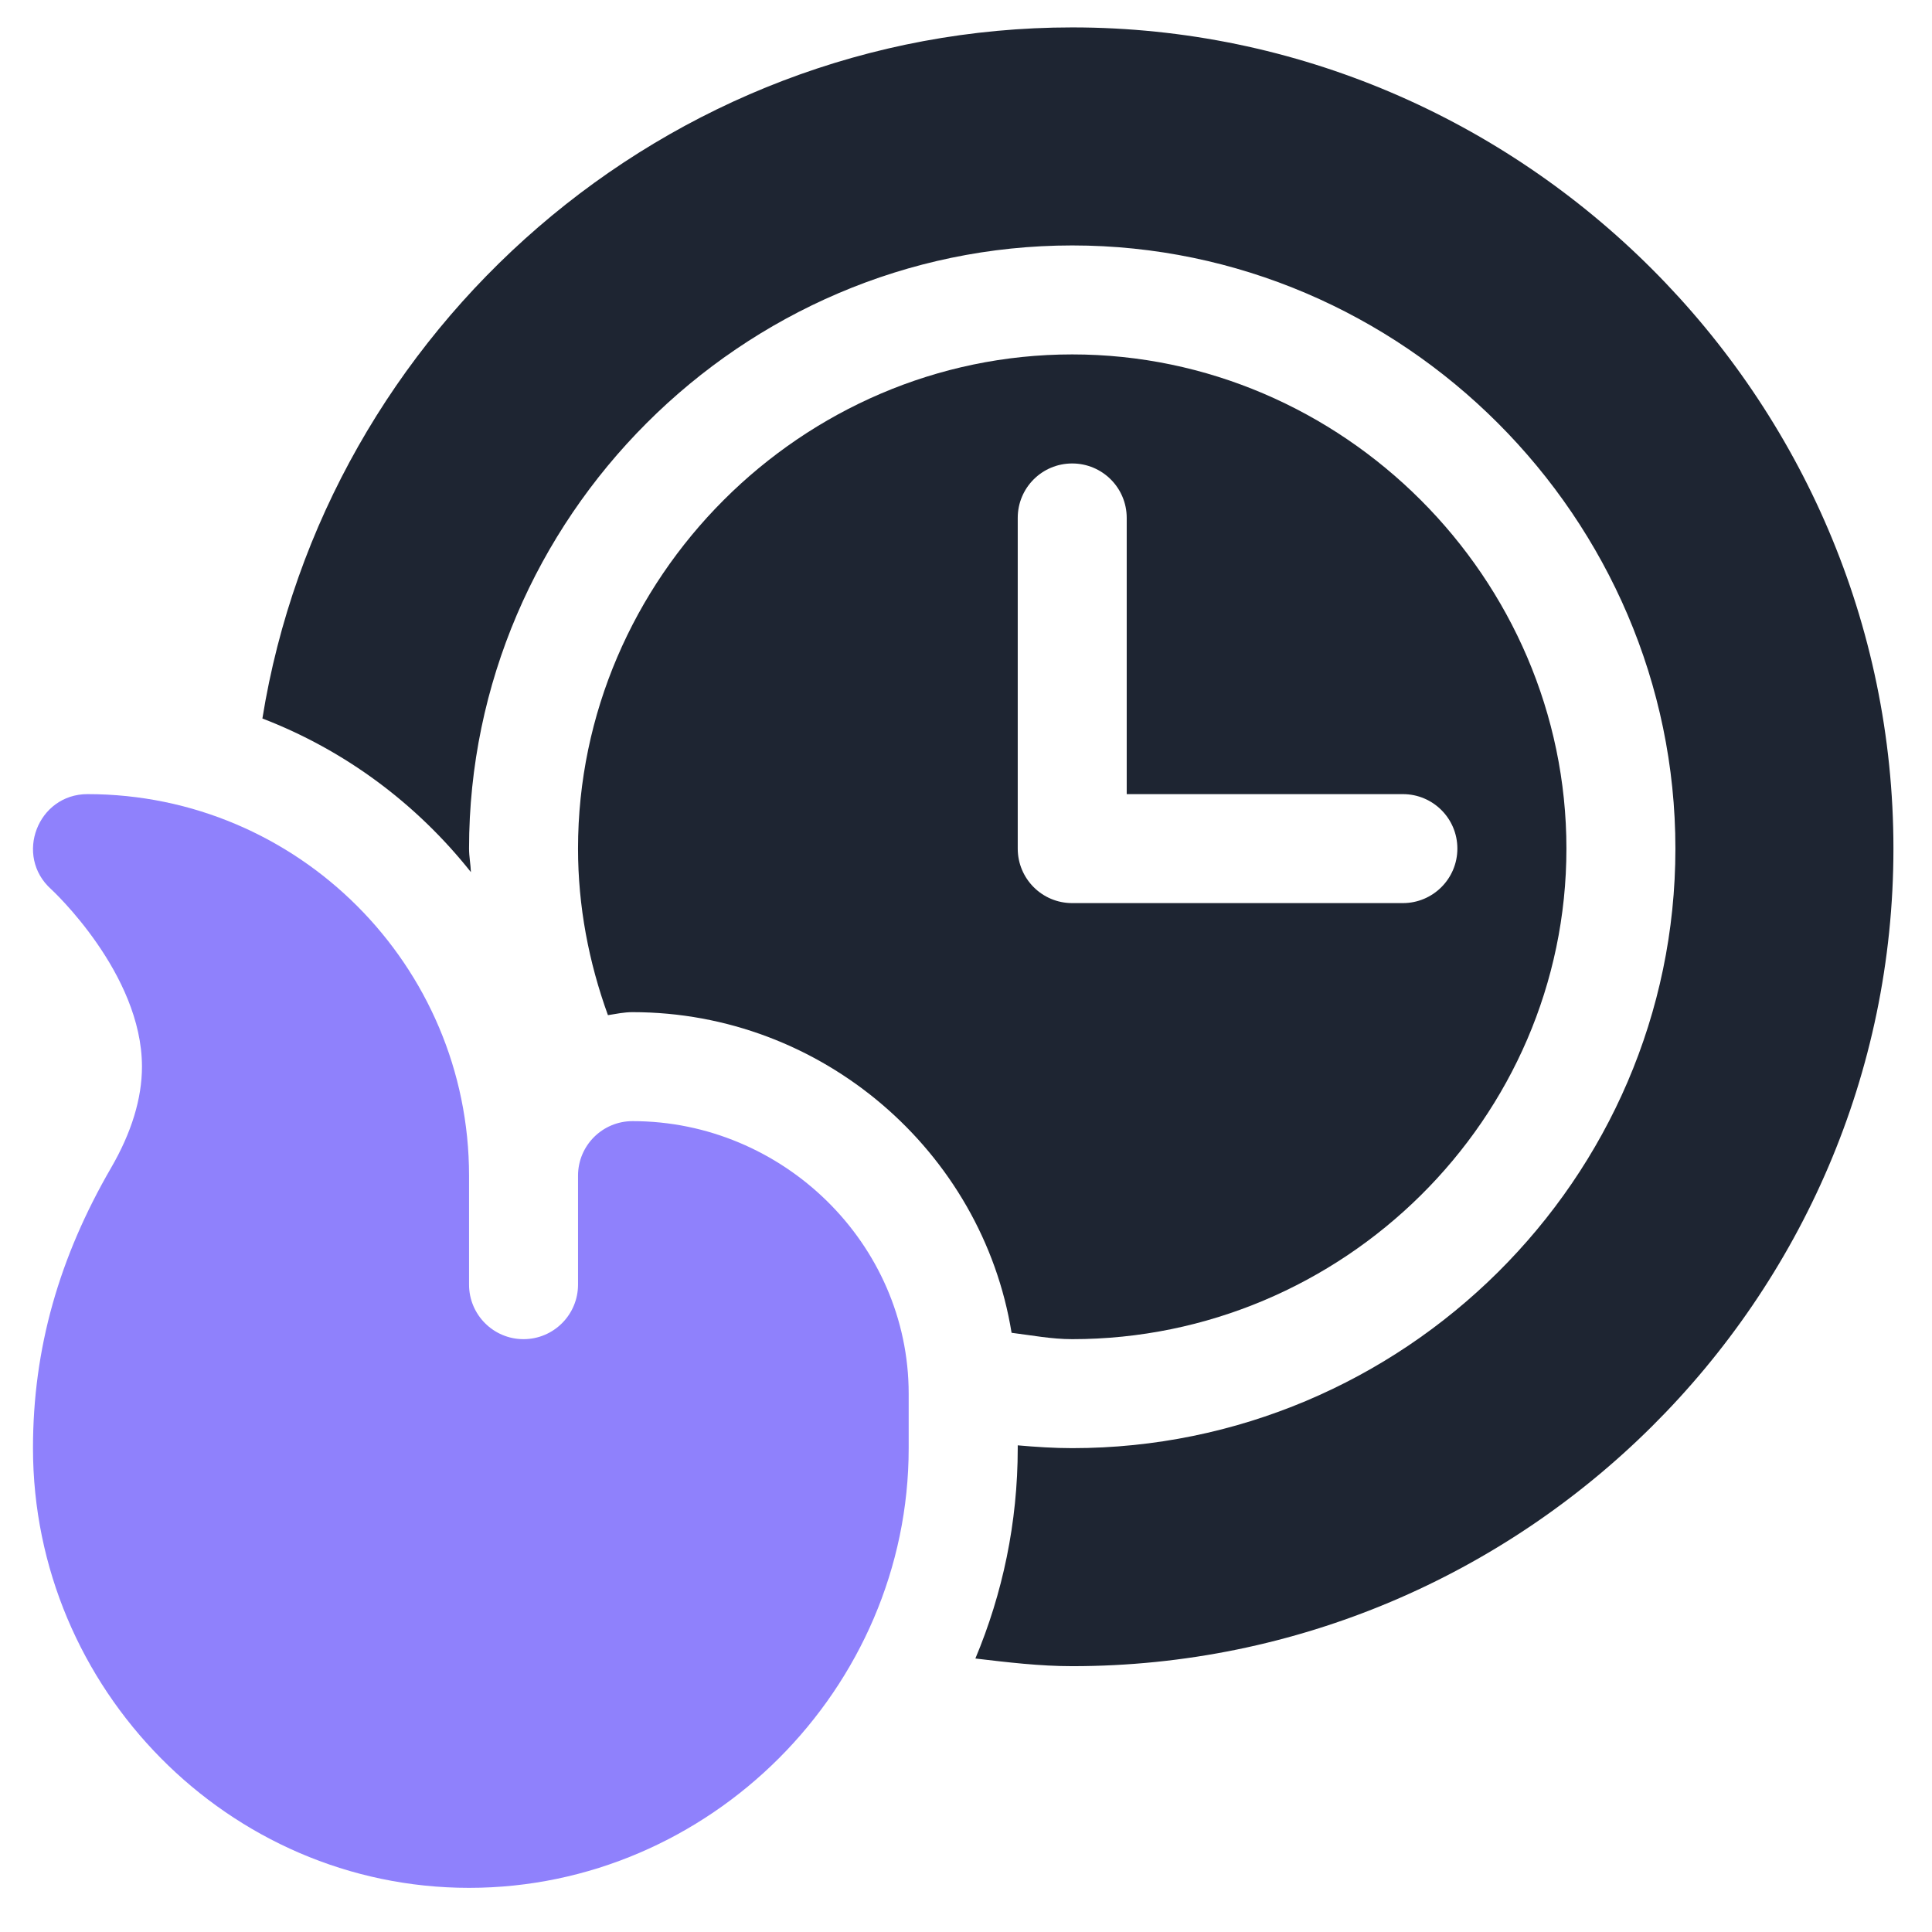 <svg width="27" height="27" viewBox="0 0 27 27" fill="#1E2532" xmlns="http://www.w3.org/2000/svg">
	<path d="M8.84 15.668C8.419 15.668 8.078 16.009 8.078 16.43V17.953C8.078 18.373 7.737 18.715 7.316 18.715C6.896 18.715 6.555 18.373 6.555 17.953V16.43C6.555 13.49 4.162 11.098 1.223 11.098C0.526 11.098 0.196 11.962 0.715 12.427C0.727 12.438 1.984 13.601 1.984 14.906C1.984 15.35 1.839 15.827 1.551 16.323C0.828 17.571 0.461 18.842 0.461 20.238C0.461 23.598 3.195 26.383 6.555 26.383C9.915 26.383 12.699 23.598 12.699 20.238V19.477C12.699 17.377 10.94 15.668 8.84 15.668Z" fill="#8F81FC"/>
	<path d="M14.984 4.953C11.204 4.953 8.078 8.079 8.078 11.859C8.078 12.666 8.228 13.447 8.496 14.187C8.61 14.169 8.721 14.145 8.84 14.145C11.488 14.145 13.726 16.091 14.137 18.626C14.418 18.661 14.696 18.715 14.984 18.715C18.765 18.715 21.891 15.64 21.891 11.859C21.891 8.079 18.765 4.953 14.984 4.953ZM19.605 12.621H14.984C14.563 12.621 14.223 12.28 14.223 11.859V7.238C14.223 6.817 14.563 6.477 14.984 6.477C15.405 6.477 15.746 6.817 15.746 7.238V11.098H19.605C20.026 11.098 20.367 11.438 20.367 11.859C20.367 12.28 20.026 12.621 19.605 12.621Z"/>
	<path d="M14.985 0.383C9.304 0.383 4.542 4.604 3.667 10.041C4.824 10.486 5.823 11.233 6.581 12.188C6.577 12.078 6.555 11.971 6.555 11.859C6.555 7.239 10.365 3.43 14.985 3.43C19.605 3.43 23.414 7.239 23.414 11.859C23.414 16.48 19.605 20.238 14.985 20.238C14.729 20.238 14.475 20.221 14.223 20.199V20.238C14.223 21.28 14.011 22.272 13.631 23.178C14.08 23.231 14.529 23.285 14.985 23.285C21.285 23.285 26.461 18.16 26.461 11.859C26.461 5.559 21.285 0.383 14.985 0.383Z"/>
</svg>